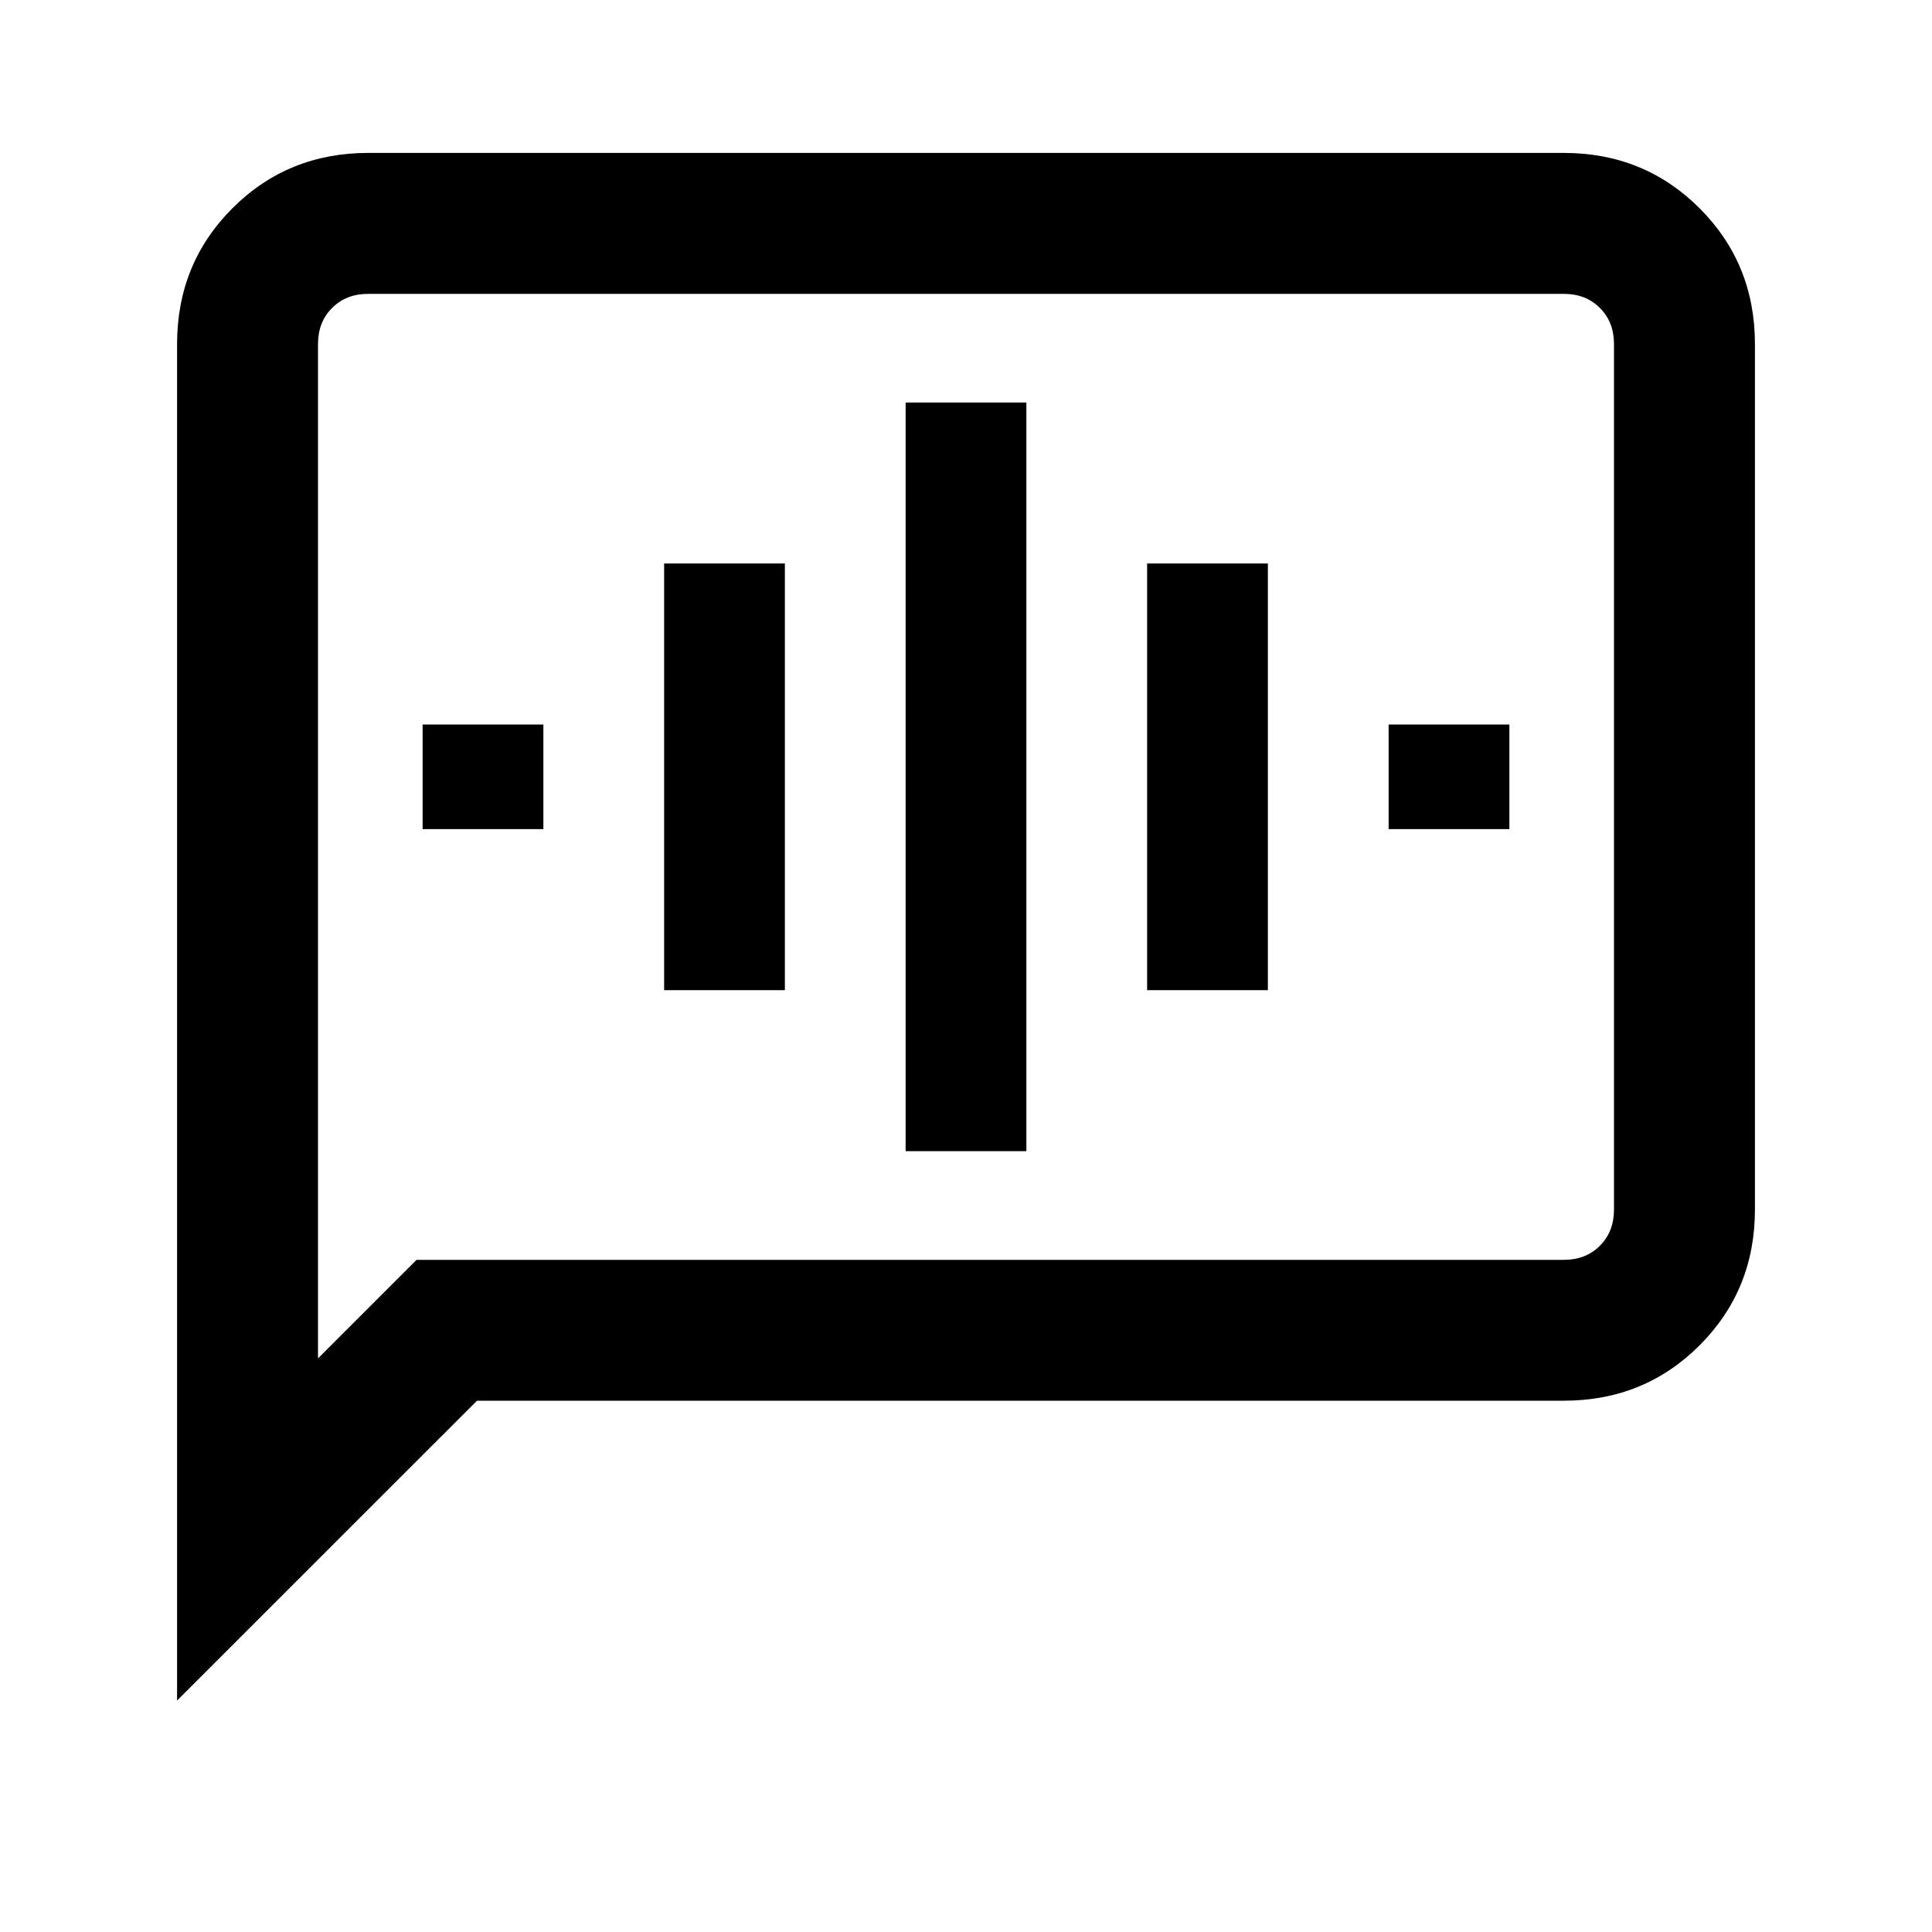 <svg xmlns="http://www.w3.org/2000/svg" height="20" width="20"><path d="M1.833 17.604V3.562q0-.833.573-1.406t1.406-.573h12.376q.833 0 1.406.573t.573 1.406v8.959q0 .833-.573 1.406t-1.406.573H4.938Zm1.459-3.542 1.02-1.02h11.876q.229 0 .374-.146.146-.146.146-.375V3.562q0-.229-.146-.374-.145-.146-.374-.146H3.812q-.229 0-.374.146-.146.145-.146.374Zm0-10.5v-.52 11.02Zm6.083 8.355h1.25v-7.75h-1.25Zm-2.5-1.667h1.25V5.833h-1.25Zm-2.5-1.667h1.25V7.5h-1.25Zm7.5 1.667h1.25V5.833h-1.25Zm2.5-1.667h1.25V7.5h-1.25Z"/></svg>